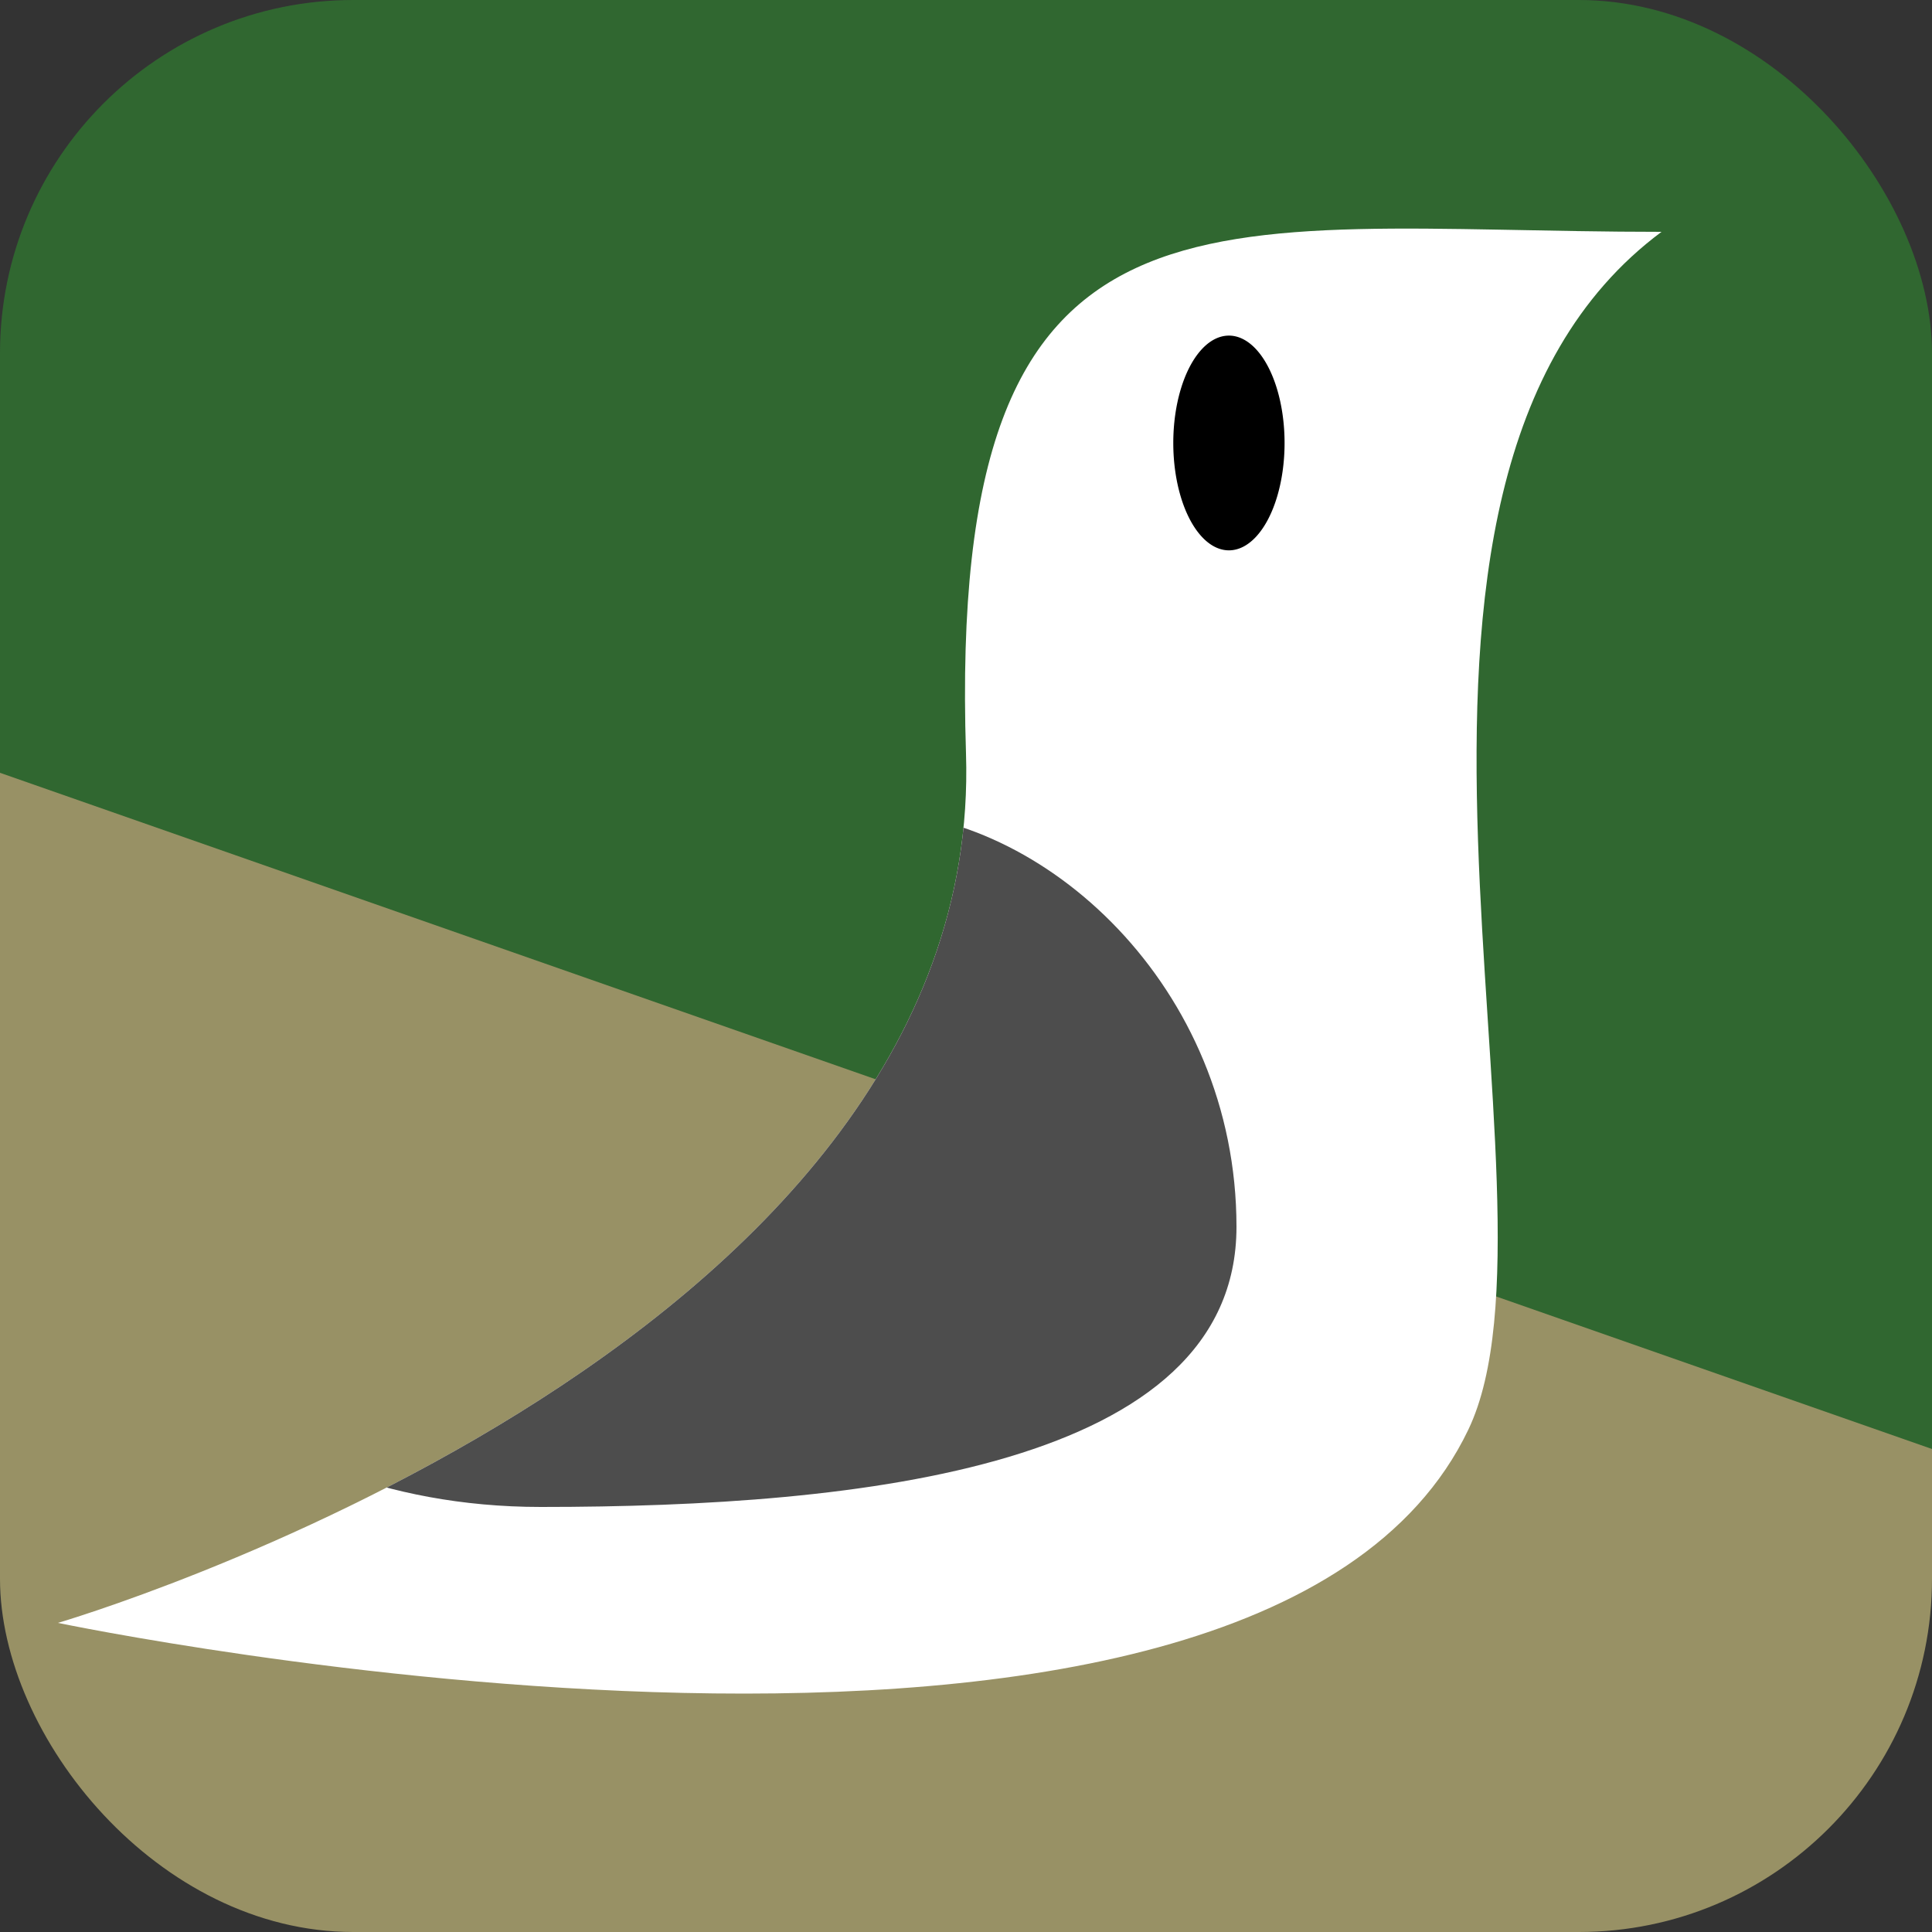<?xml version="1.0" encoding="UTF-8" standalone="no"?>
<!-- Created with Inkscape (http://www.inkscape.org/) -->

<svg
   xmlns:dc="http://purl.org/dc/elements/1.1/"
   xmlns:cc="http://creativecommons.org/ns#"
   xmlns:rdf="http://www.w3.org/1999/02/22-rdf-syntax-ns#"
   xmlns:svg="http://www.w3.org/2000/svg"
   xmlns="http://www.w3.org/2000/svg"
   xmlns:xlink="http://www.w3.org/1999/xlink"
   xmlns:sodipodi="http://sodipodi.sourceforge.net/DTD/sodipodi-0.dtd"
   xmlns:inkscape="http://www.inkscape.org/namespaces/inkscape"
   version="1.1"
   width="100"
   height="100"
   id="svg2"
   inkscape:version="0.48.2 r9819"
   sodipodi:docname="logo.svg"
   inkscape:export-filename="C:\Users\Luis Henrique\Documents\GitHub\blamoo.github.io\img\favicon.png"
   inkscape:export-xdpi="14.4"
   inkscape:export-ydpi="14.4">
  <rect width="100%" height="100%" fill="#333333" stroke="none"/>
  <sodipodi:namedview
     pagecolor="#ffffff"
     bordercolor="#666666"
     borderopacity="1"
     objecttolerance="10"
     gridtolerance="10"
     guidetolerance="10"
     inkscape:pageopacity="0"
     inkscape:pageshadow="2"
     inkscape:window-width="1920"
     inkscape:window-height="1028"
     id="namedview18"
     showgrid="false"
     inkscape:zoom="2.36"
     inkscape:cx="50"
     inkscape:cy="50"
     inkscape:window-x="-8"
     inkscape:window-y="-8"
     inkscape:window-maximized="1"
     inkscape:current-layer="g3914" />
  <defs
     id="defs4">
    <path
       d="m 7,1032.362 c 0,0 48,-14 47,-45 -1,-31 12.444,-27 36,-27 -17.667,13.143 -4.329,50.143 -10,62 -11,23 -73,10 -73,10 z"
       id="path3928"
       style="opacity:0;fill:#ffffff;fill-opacity:1;stroke:none" />
    <rect
       width="100"
       height="100"
       ry="18.282"
       x="2.4980018e-015"
       y="952.362"
       id="rect4010"
       style="fill:#ff00ff;fill-opacity:1;stroke:none" />
    <clipPath
       id="clipPath3926">
      <use
         id="use3950"
         x="0"
         y="0"
         width="100"
         height="100"
         xlink:href="#path3928" />
    </clipPath>
    <clipPath
       id="clipPath4008">
      <use
         id="use4038"
         x="0"
         y="0"
         width="100"
         height="100"
         xlink:href="#rect4010" />
    </clipPath>
  </defs>
  <g
     transform="translate(0,-952.362)"
     clip-path="url(#clipPath4008)"
     id="layer1">
    <path
       d="m 0,952.362 100,0 0,80 L 0,997.362 z"
       id="path3765"
       style="fill:#306730;fill-opacity:1;stroke:none" />
    <path
       d="m 0,1052.362 0,-60 100,35 0,25 z"
       id="path3767"
       style="fill:#989165;fill-opacity:1;stroke:none" />
    <g
       transform="translate(-4,4)"
       clip-path="url(#clipPath3926)"
       id="g3914">
      <rect
         width="100"
         height="100"
         x="0"
         y="0"
         transform="translate(0,952.362)"
         id="rect3930"
         style="fill:#ffffff;fill-opacity:1;stroke:none" />
      <path
         d="m 120,42.5 a 30,22.5 0 1 1 -60,0 30,22.5 0 1 1 60,0 z"
         transform="matrix(0.096,0,0,0.247,58.969,960.793)"
         id="path2995"
         style="fill:#000000;fill-opacity:1;stroke:none"
         inkscape:connector-curvature="0" />
      <path
         d="m 68,1011.862 c 0,12.426 -19.431,14.5 -36,14.5 -16.569,0 -24,-12 -24,-12 l 41,-24 c 9,0 19,9.074 19,21.5 z"
         id="path3938"
         style="fill:#4d4d4d;fill-opacity:1;stroke:none"
         inkscape:connector-curvature="0" />
    </g>
  </g>
</svg>

